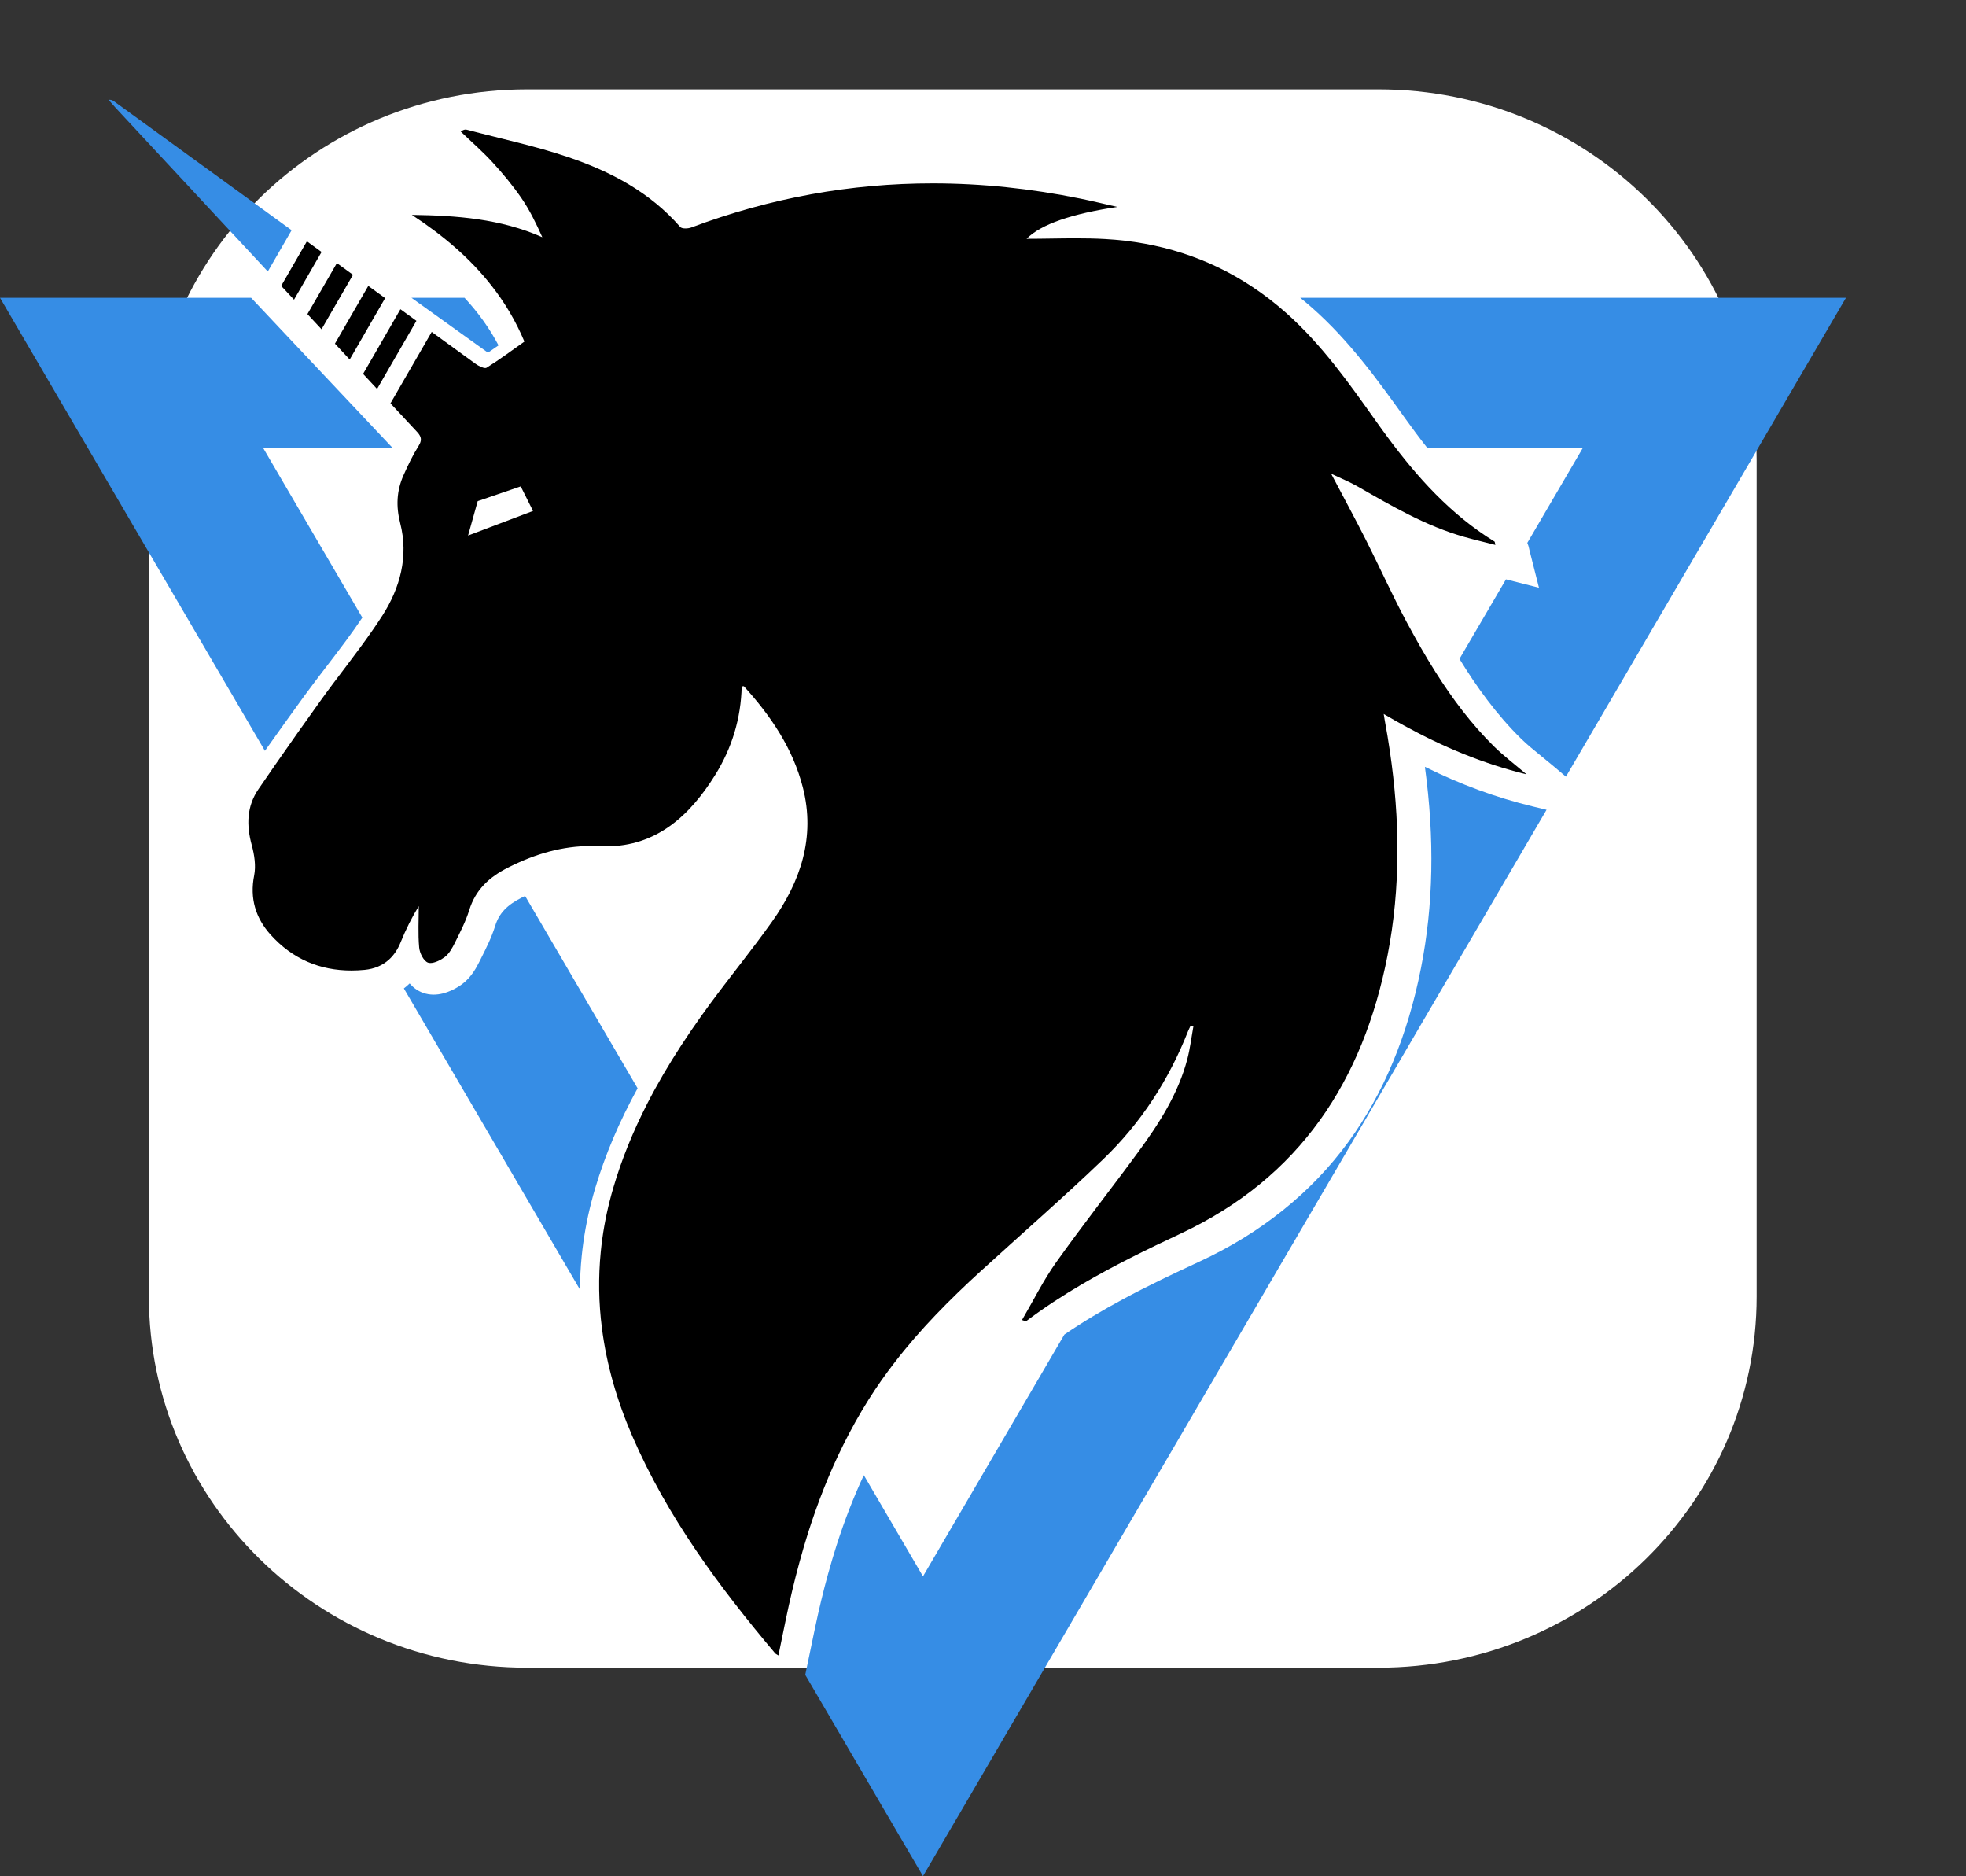 <svg width="196" height="187" viewBox="0 0 196 187" fill="none" xmlns="http://www.w3.org/2000/svg">
<rect x="0" y="0" width="196" height="187" fill="#333333" stroke="none"/>
<g clip-path="url(#clip0_1099_991)">
<path d="M137.421 8.905H52.548C31.724 8.905 14.842 25.474 14.842 45.913V129.214C14.842 149.653 31.724 166.222 52.548 166.222H137.421C158.246 166.222 175.128 149.653 175.128 129.214V45.913C175.128 25.474 158.246 8.905 137.421 8.905Z" fill="white"/>
<path d="M46.312 29.683H41.019L48.647 35.15C48.995 34.916 49.348 34.673 49.702 34.423C48.809 32.735 47.69 31.166 46.312 29.683ZM152.747 80.365C149.154 79.493 145.677 78.219 142.055 76.433C143.033 83.623 142.903 90.222 141.663 96.496C140.335 103.232 137.904 109.055 134.437 113.804C130.733 118.879 125.732 122.897 119.571 125.749C117.053 126.915 114.464 128.14 111.912 129.517C109.941 130.579 107.993 131.731 106.113 133.017L92.016 157.118L86.118 147.034C85.099 149.215 84.199 151.535 83.401 154.026C83.106 154.954 82.825 155.899 82.565 156.836C82.084 158.572 81.648 160.381 81.231 162.365C80.998 163.476 80.767 164.587 80.528 165.743L80.486 165.94L80.28 166.935L92.016 187L154.183 80.713L152.747 80.365ZM52.349 89.3C52.258 89.343 52.167 89.388 52.077 89.433C50.546 90.198 49.761 91.021 49.37 92.276C49.007 93.44 48.483 94.478 47.98 95.48L47.815 95.81C47.538 96.358 47.025 97.379 46.084 98.082C45.656 98.4 44.521 99.139 43.231 99.139C42.867 99.139 42.516 99.081 42.189 98.963L42.183 98.961L42.177 98.96C41.633 98.765 41.191 98.427 40.839 98.022C40.657 98.2 40.466 98.367 40.263 98.518L57.819 128.535C57.824 127.412 57.883 126.296 57.995 125.181C58.177 123.376 58.505 121.557 58.965 119.779C59.081 119.328 59.207 118.869 59.342 118.419C60.328 115.117 61.72 111.833 63.564 108.473L52.349 89.3ZM39.115 44.622L37.822 43.249L36.007 41.325L34.538 39.765L32.7 37.816L31.232 36.256L29.416 34.333L27.944 32.771L26.13 30.844L25.035 29.683H0L26.41 74.837C27.69 73.03 28.997 71.207 30.322 69.385C31.082 68.341 31.872 67.312 32.636 66.315C33.875 64.699 35.05 63.163 36.122 61.556L26.217 44.622H39.115ZM129.628 29.683C130.026 30.002 130.418 30.334 130.805 30.674C134.542 33.972 137.362 37.901 140.088 41.703C140.773 42.657 141.498 43.639 142.275 44.622H157.814L152.266 54.108C152.351 54.3 152.415 54.512 152.457 54.738C152.463 54.768 152.465 54.781 152.467 54.791L153.427 58.58L150.137 57.746L145.502 65.672C147.177 68.412 149.183 71.219 151.682 73.664C152.26 74.229 152.939 74.779 153.655 75.363C154.036 75.672 154.43 75.992 154.841 76.337L156.115 77.413L184.032 29.683H129.628Z" fill="#368DE5"/>
<path d="M33.585 26.223L30.648 31.307L30.912 31.589L32.055 32.817L35.191 27.389L33.585 26.223ZM39.92 30.822L36.198 37.268L37.454 38.618L37.593 38.767L41.514 31.979L39.92 30.822ZM152.186 77.182C150.998 76.166 149.897 75.339 148.926 74.38C146.667 72.145 144.788 69.635 143.112 66.981C142.105 65.391 141.174 63.749 140.279 62.085C138.823 59.374 137.56 56.557 136.172 53.81C135.073 51.641 133.911 49.503 132.708 47.216C133.634 47.658 134.56 48.03 135.418 48.525C138.796 50.465 142.165 52.425 145.952 53.506C146.964 53.793 147.992 54.032 149.082 54.312C149.028 54.1 149.034 54 148.992 53.974C144.62 51.283 141.291 47.571 138.298 43.525C137.91 43.003 137.53 42.472 137.152 41.94C134.467 38.151 131.781 34.37 128.288 31.247C127.144 30.226 125.959 29.314 124.729 28.508C120.394 25.661 115.526 24.125 110.166 23.824C109.196 23.77 108.221 23.752 107.248 23.752C105.61 23.752 103.973 23.801 102.346 23.801C103.787 22.34 106.886 21.299 111.394 20.626C110.166 20.347 108.942 20.045 107.708 19.795C102.762 18.791 97.85 18.277 92.978 18.277C84.851 18.277 76.832 19.706 68.923 22.671C68.765 22.732 68.541 22.769 68.334 22.769C68.112 22.769 67.907 22.726 67.819 22.626C64.809 19.167 60.898 17.102 56.676 15.669C53.371 14.547 49.93 13.825 46.55 12.93C46.509 12.918 46.465 12.911 46.418 12.911C46.298 12.911 46.153 12.958 45.931 13.107C46.995 14.128 48.111 15.096 49.105 16.181C50.132 17.3 51.111 18.479 51.973 19.729C52.801 20.932 53.448 22.258 54.065 23.642C49.891 21.799 45.538 21.477 41.059 21.416C44.123 23.423 46.853 25.714 49.031 28.508C50.324 30.162 51.422 31.994 52.28 34.045C51.01 34.942 49.799 35.848 48.517 36.647C48.482 36.67 48.433 36.681 48.376 36.681C48.119 36.681 47.694 36.461 47.443 36.283L43.038 33.086L38.927 40.201L39.255 40.553L40.716 42.122L41.55 43.017C41.721 43.2 41.841 43.364 41.903 43.525C42.014 43.802 41.962 44.08 41.721 44.464C41.139 45.388 40.664 46.387 40.218 47.389C39.54 48.923 39.467 50.471 39.898 52.144C40.748 55.459 39.89 58.596 38.112 61.369C37.802 61.85 37.484 62.326 37.155 62.798C35.513 65.173 33.686 67.429 31.999 69.779C30.485 71.885 28.987 74.004 27.506 76.134C26.927 76.967 26.35 77.804 25.776 78.641C24.591 80.369 24.553 82.249 25.099 84.242C25.362 85.203 25.527 86.297 25.339 87.252C24.882 89.548 25.488 91.505 26.972 93.16C29.158 95.595 31.901 96.734 35.028 96.734C35.462 96.734 35.904 96.712 36.352 96.669C37.325 96.574 38.137 96.229 38.779 95.647C39.268 95.204 39.659 94.623 39.945 93.91C40.453 92.654 41.059 91.438 41.747 90.315C41.747 91.695 41.664 93.079 41.789 94.446C41.837 94.993 42.234 95.79 42.667 95.948C42.74 95.975 42.823 95.986 42.912 95.986C43.358 95.986 43.952 95.683 44.337 95.394C44.791 95.052 45.101 94.471 45.365 93.94C45.882 92.893 46.429 91.844 46.772 90.736C47.404 88.683 48.768 87.427 50.636 86.481C50.686 86.455 50.739 86.429 50.79 86.404C53.396 85.107 56.038 84.321 58.969 84.321C59.246 84.321 59.524 84.327 59.805 84.342C60.019 84.353 60.23 84.356 60.439 84.356C65.441 84.356 68.763 81.314 71.301 77.24C72.973 74.557 73.872 71.594 73.944 68.416C74.012 68.412 74.079 68.395 74.123 68.395C74.143 68.395 74.158 68.399 74.168 68.408C76.843 71.349 79.042 74.581 80.041 78.486C81.314 83.471 79.808 87.88 76.944 91.898C74.977 94.664 72.821 97.302 70.804 100.036C70.509 100.437 70.217 100.837 69.929 101.243C69.239 102.214 68.567 103.193 67.92 104.186C66.671 106.104 65.512 108.069 64.478 110.099C63.134 112.735 62 115.478 61.15 118.365C61.024 118.791 60.907 119.218 60.798 119.647C60.361 121.35 60.064 123.049 59.897 124.733C59.639 127.313 59.684 129.87 60.012 132.405C60.474 136.024 61.507 139.6 63.038 143.139C66.524 151.192 71.679 158.151 77.294 164.805C77.337 164.856 77.411 164.882 77.605 165.002C77.715 164.468 77.823 163.942 77.928 163.423C78.067 162.744 78.205 162.075 78.344 161.405C78.743 159.484 79.189 157.581 79.704 155.705C79.969 154.727 80.255 153.757 80.558 152.794C81.512 149.787 82.658 146.85 84.069 144.015C84.834 142.471 85.677 140.96 86.61 139.478C87.009 138.844 87.423 138.222 87.85 137.613C88.288 136.989 88.74 136.379 89.206 135.777C91.745 132.483 94.673 129.528 97.758 126.713C101.842 122.988 106.015 119.357 109.999 115.531C113.742 111.932 116.53 107.63 118.441 102.783C118.517 102.593 118.615 102.413 118.701 102.23C118.793 102.251 118.885 102.275 118.976 102.296C118.777 103.391 118.648 104.505 118.366 105.577C117.458 109.033 115.556 111.983 113.479 114.817C110.778 118.5 107.945 122.091 105.296 125.814C104.019 127.61 103.031 129.614 101.887 131.568C102.13 131.645 102.23 131.696 102.273 131.696C102.28 131.696 102.286 131.696 102.291 131.692C104.08 130.344 105.945 129.129 107.862 128.005C111.043 126.138 114.361 124.521 117.702 122.956C129.578 117.389 135.89 107.749 138.332 95.221C139.654 88.426 139.56 81.636 138.561 74.858C138.412 73.833 138.239 72.806 138.049 71.782C138.025 71.646 138.006 71.511 137.948 71.163C138.636 71.569 139.325 71.962 140.017 72.338C143.883 74.454 147.841 76.116 152.186 77.182ZM46.663 53.378L47.626 49.948L51.915 48.48L53.14 50.928L46.663 53.378ZM36.732 28.508L36.717 28.496L33.391 34.252L34.172 35.09L34.862 35.833L38.395 29.715L36.732 28.508ZM30.596 24.053L28.031 28.493L28.044 28.508L29.312 29.871L32.059 25.116L30.596 24.053Z" fill="black"/>
<path d="M29.072 22.947L26.698 27.059L26.188 26.512L25.283 25.542C20.689 20.602 16.098 15.663 11.505 10.722C11.272 10.472 11.054 10.205 10.828 9.945C10.857 9.941 10.885 9.941 10.911 9.941C11.15 9.941 11.28 10.032 11.406 10.124C16.286 13.666 21.165 17.209 26.044 20.749V20.747L29.072 22.947Z" fill="#368DE5"/>
</g>
<defs>
<clipPath id="clip0_1099_991">
<rect width="195.905" height="187" fill="white"/>
</clipPath>
</defs>
</svg>
